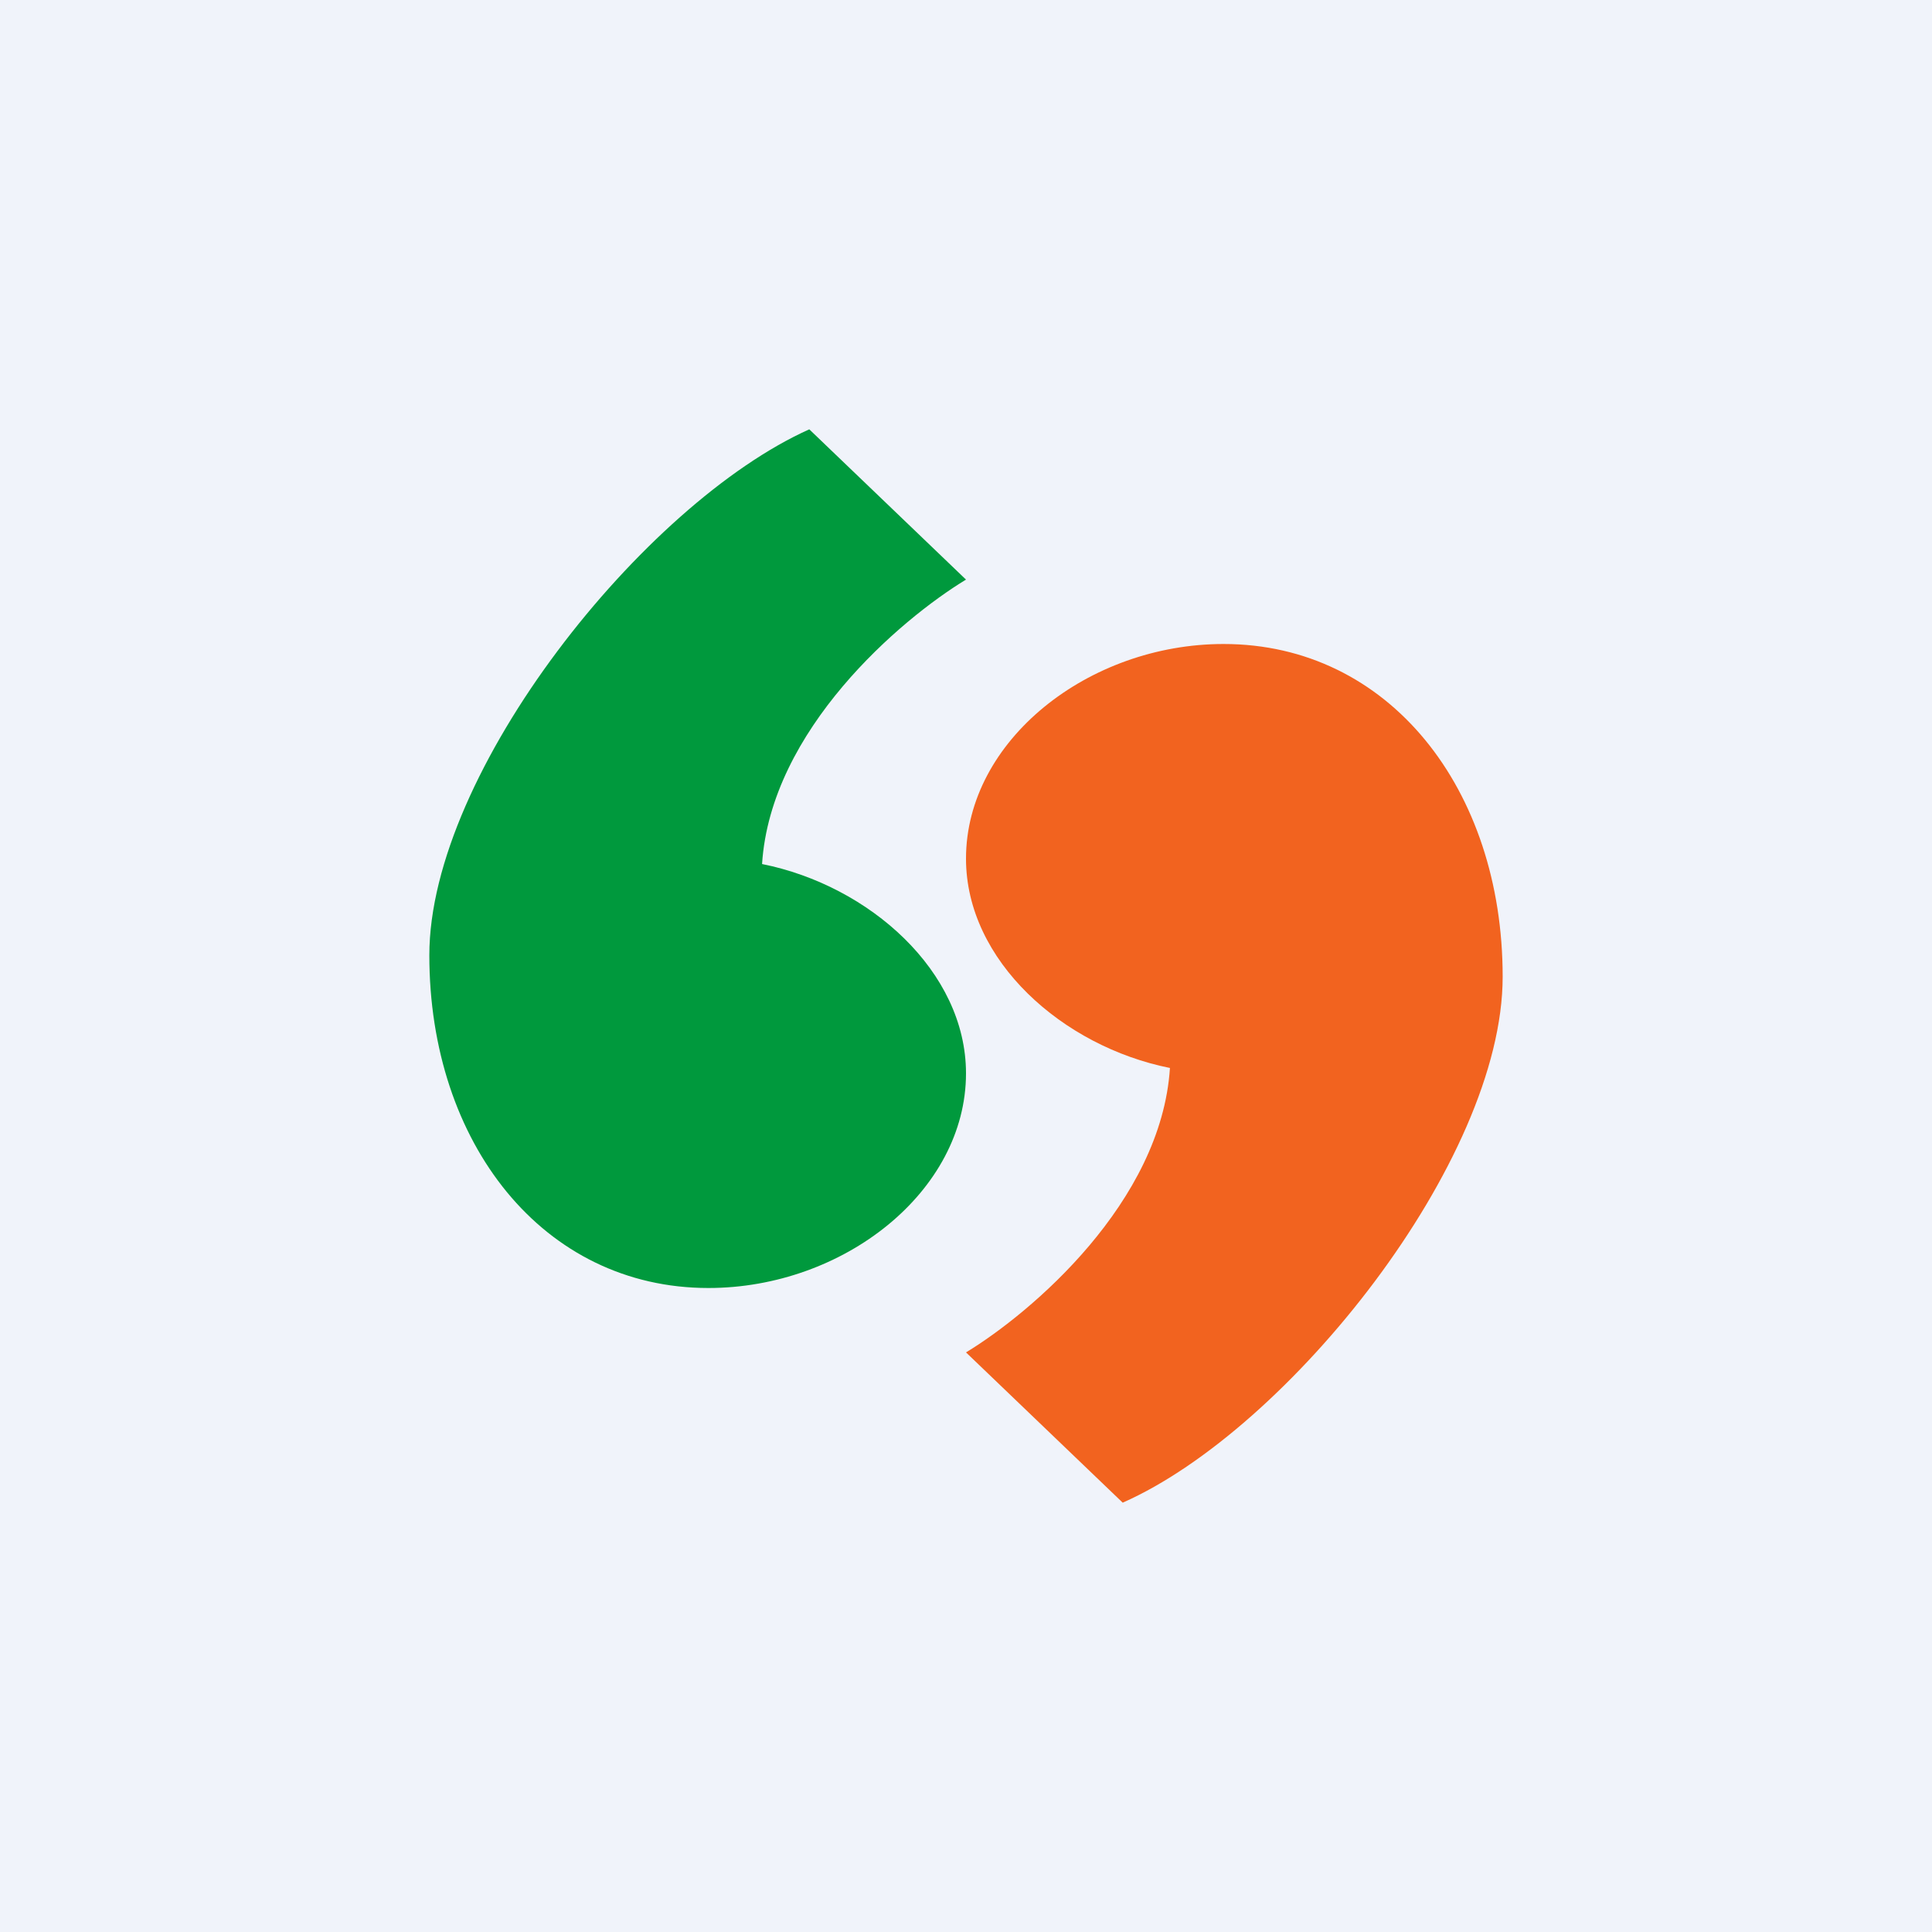 <!-- by TradingView --><svg width="18" height="18" viewBox="0 0 18 18" xmlns="http://www.w3.org/2000/svg"><path fill="#F0F3FA" d="M0 0h18v18H0z"/><path d="M4 8.9C4 7.19 6 4.69 7.54 4L9 5.4c-.61.37-1.82 1.4-1.9 2.65C8.1 8.25 9 9.05 9 10c0 1.1-1.14 2-2.4 2C5.06 12 4 10.65 4 8.9Z" fill="#00993D"/><path d="M14 9.1c0 1.72-2 4.22-3.54 4.9L9 12.6c.61-.37 1.82-1.4 1.9-2.65C9.9 9.75 9 8.95 9 8c0-1.1 1.14-2 2.4-2C12.94 6 14 7.35 14 9.1Z" fill="#F2631F"/></svg>
